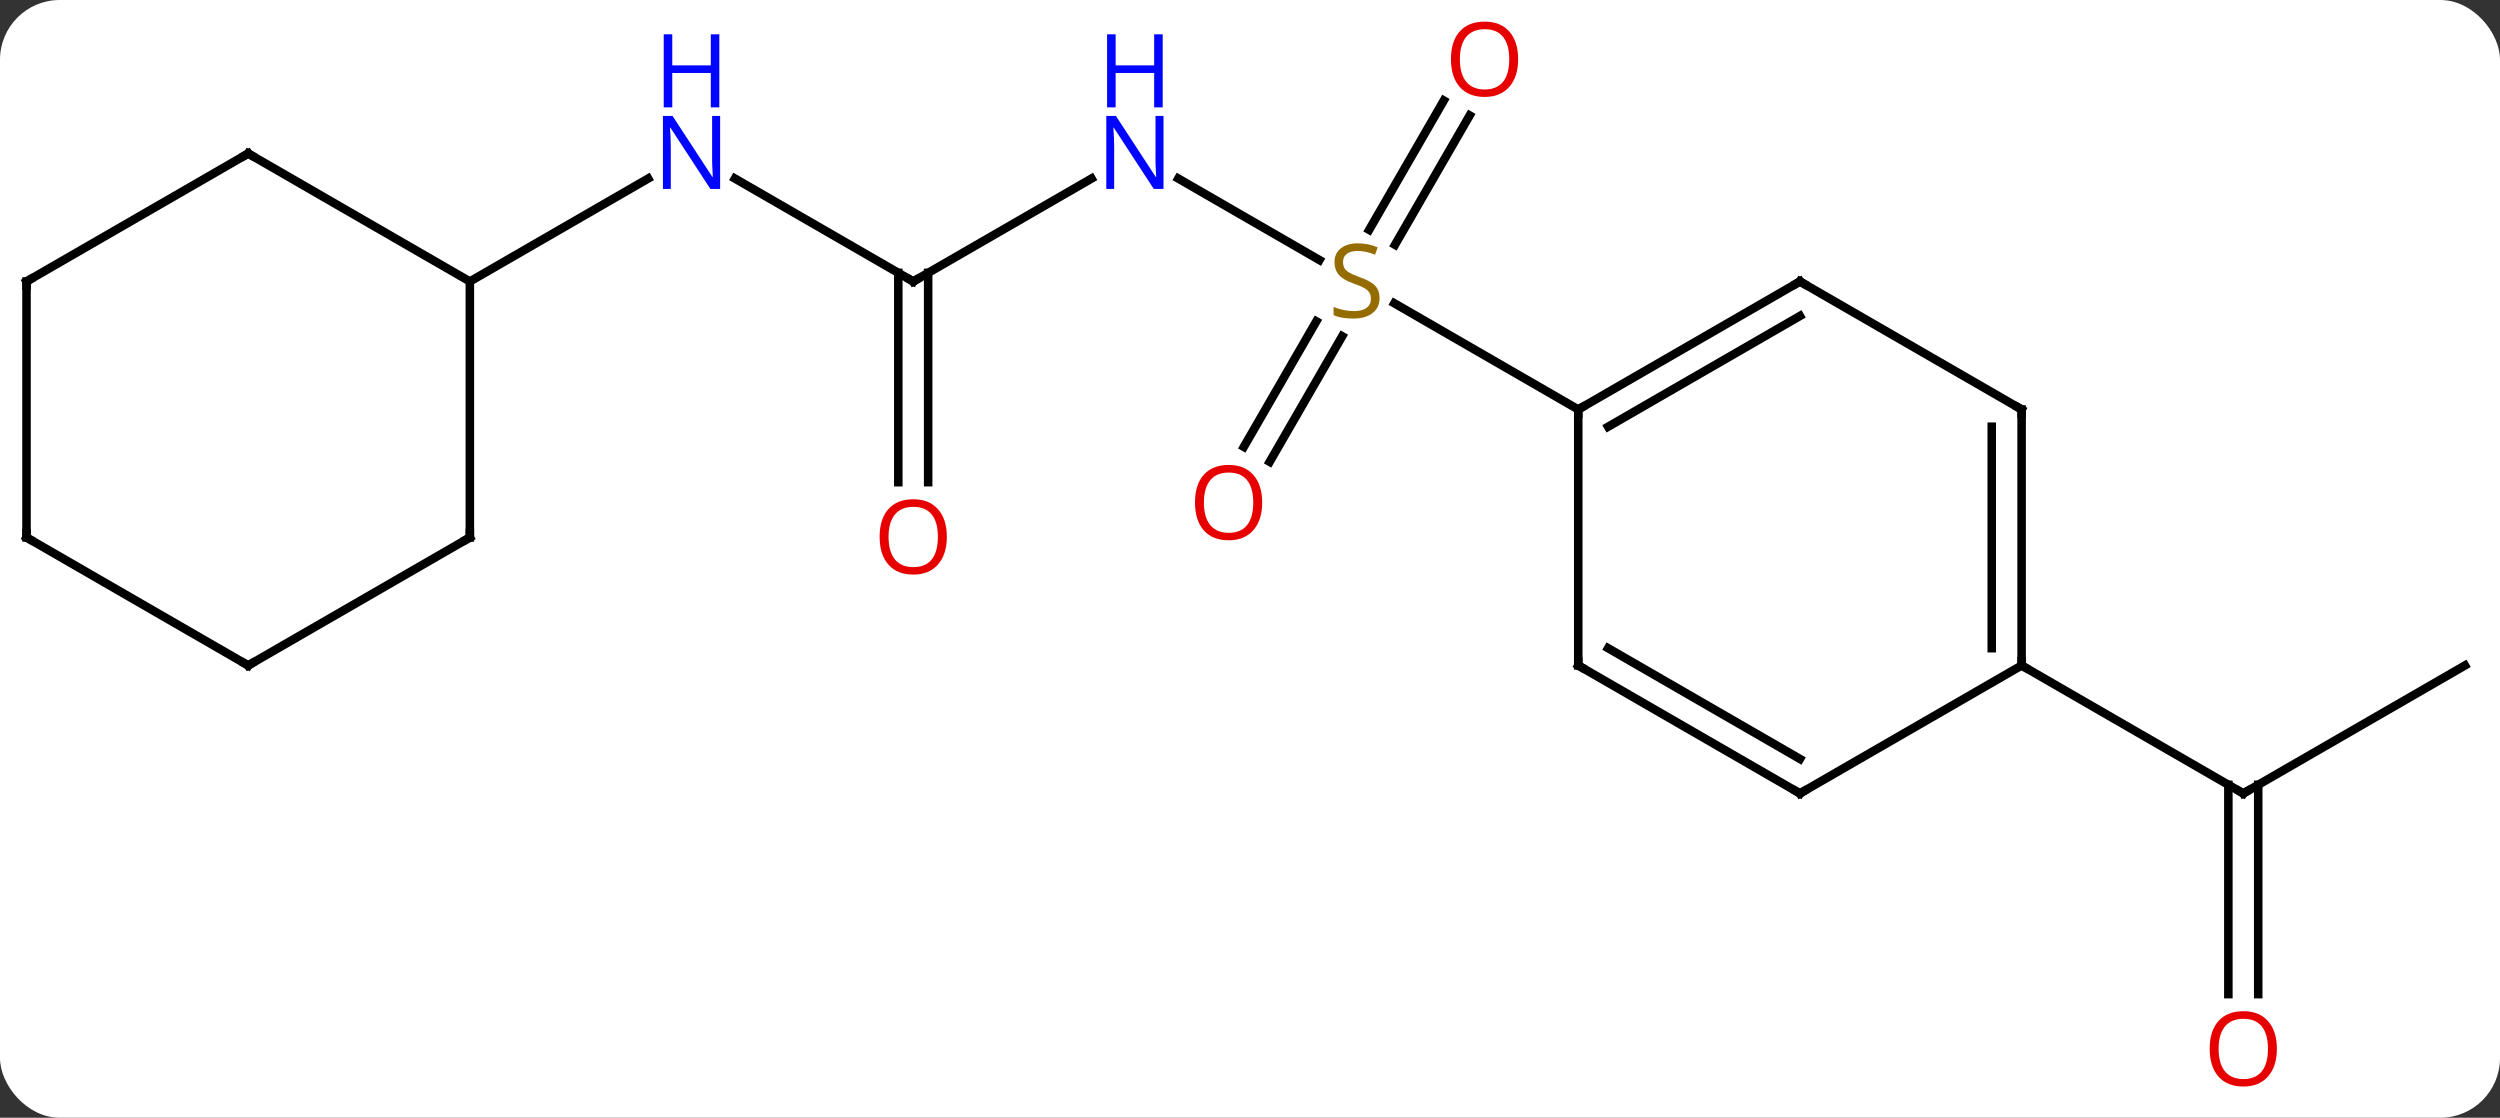 <svg width="293" viewBox="0 0 293 131" style="fill-opacity:1; color-rendering:auto; color-interpolation:auto; text-rendering:auto; stroke:black; stroke-linecap:square; stroke-miterlimit:10; shape-rendering:auto; stroke-opacity:1; fill:black; stroke-dasharray:none; font-weight:normal; stroke-width:1; font-family:'Open Sans'; font-style:normal; stroke-linejoin:miter; font-size:12; stroke-dashoffset:0; image-rendering:auto;" height="131" class="cas-substance-image" xmlns:xlink="http://www.w3.org/1999/xlink" xmlns="http://www.w3.org/2000/svg"><rect x="0" y="0" width="293" height="131" fill="#333333" stroke="none"/><svg class="cas-substance-single-component"><rect y="0" x="0" width="293" stroke="none" ry="7" rx="7" height="131" fill="white" class="cas-substance-group"/><svg y="0" x="0" width="293" viewBox="0 0 293 131" style="fill:black;" height="131" class="cas-substance-single-component-image"><svg><g><g transform="translate(146,65)" style="text-rendering:geometricPrecision; color-rendering:optimizeQuality; color-interpolation:linearRGB; stroke-linecap:butt; image-rendering:optimizeQuality;"><line y2="-44.075" y1="-34.521" x2="-7.906" x1="8.641" style="fill:none;"/><line y2="-51.467" y1="-36.312" x2="26.245" x1="17.494" style="fill:none;"/><line y2="-53.217" y1="-38.062" x2="23.213" x1="14.463" style="fill:none;"/><line y2="-12.627" y1="-27.341" x2="-0.222" x1="8.274" style="fill:none;"/><line y2="-10.877" y1="-25.591" x2="2.809" x1="11.305" style="fill:none;"/><line y2="-17.01" y1="-29.454" x2="38.97" x1="17.417" style="fill:none;"/><line y2="-32.01" y1="-44.075" x2="-38.97" x1="-18.074" style="fill:none;"/><line y2="-44.075" y1="-32.01" x2="-59.869" x1="-38.97" style="fill:none;"/><line y2="-8.487" y1="-33.02" x2="-40.72" x1="-40.72" style="fill:none;"/><line y2="-8.487" y1="-33.02" x2="-37.22" x1="-37.22" style="fill:none;"/><line y2="-32.01" y1="-44.075" x2="-90.933" x1="-70.037" style="fill:none;"/><line y2="12.99" y1="27.99" x2="142.893" x1="116.913" style="fill:none;"/><line y2="51.513" y1="26.98" x2="115.163" x1="115.163" style="fill:none;"/><line y2="51.513" y1="26.98" x2="118.663" x1="118.663" style="fill:none;"/><line y2="12.99" y1="27.99" x2="90.933" x1="116.913" style="fill:none;"/><line y2="-32.01" y1="-17.01" x2="64.953" x1="38.97" style="fill:none;"/><line y2="-27.968" y1="-14.989" x2="64.953" x1="42.47" style="fill:none;"/><line y2="12.99" y1="-17.01" x2="38.97" x1="38.97" style="fill:none;"/><line y2="-17.01" y1="-32.01" x2="90.933" x1="64.953" style="fill:none;"/><line y2="27.99" y1="12.99" x2="64.953" x1="38.97" style="fill:none;"/><line y2="23.948" y1="10.969" x2="64.953" x1="42.47" style="fill:none;"/><line y2="12.99" y1="-17.01" x2="90.933" x1="90.933" style="fill:none;"/><line y2="10.969" y1="-14.989" x2="87.433" x1="87.433" style="fill:none;"/><line y2="12.99" y1="27.99" x2="90.933" x1="64.953" style="fill:none;"/><line y2="-2.01" y1="-32.01" x2="-90.933" x1="-90.933" style="fill:none;"/><line y2="-47.01" y1="-32.01" x2="-116.913" x1="-90.933" style="fill:none;"/><line y2="12.99" y1="-2.01" x2="-116.913" x1="-90.933" style="fill:none;"/><line y2="-32.01" y1="-47.01" x2="-142.893" x1="-116.913" style="fill:none;"/><line y2="-2.01" y1="12.99" x2="-142.893" x1="-116.913" style="fill:none;"/><line y2="-2.01" y1="-32.01" x2="-142.893" x1="-142.893" style="fill:none;"/></g><g transform="translate(146,65)" style="fill:rgb(148,108,0); text-rendering:geometricPrecision; color-rendering:optimizeQuality; image-rendering:optimizeQuality; font-family:'Open Sans'; stroke:rgb(148,108,0); color-interpolation:linearRGB;"><path style="stroke:none;" d="M15.685 -30.073 Q15.685 -28.948 14.865 -28.307 Q14.045 -27.666 12.638 -27.666 Q11.107 -27.666 10.295 -28.073 L10.295 -29.026 Q10.826 -28.807 11.443 -28.674 Q12.06 -28.541 12.67 -28.541 Q13.67 -28.541 14.17 -28.924 Q14.67 -29.307 14.67 -29.979 Q14.67 -30.416 14.49 -30.705 Q14.31 -30.994 13.896 -31.237 Q13.482 -31.479 12.623 -31.776 Q11.435 -32.197 10.92 -32.783 Q10.404 -33.369 10.404 -34.322 Q10.404 -35.307 11.146 -35.893 Q11.888 -36.479 13.123 -36.479 Q14.388 -36.479 15.467 -36.01 L15.154 -35.151 Q14.092 -35.588 13.092 -35.588 Q12.295 -35.588 11.849 -35.252 Q11.404 -34.916 11.404 -34.307 Q11.404 -33.869 11.568 -33.58 Q11.732 -33.291 12.123 -33.057 Q12.513 -32.822 13.326 -32.526 Q14.67 -32.057 15.178 -31.502 Q15.685 -30.948 15.685 -30.073 Z"/><path style="fill:rgb(0,5,255); stroke:none;" d="M-9.638 -42.854 L-10.779 -42.854 L-15.467 -50.041 L-15.513 -50.041 Q-15.42 -48.776 -15.42 -47.729 L-15.42 -42.854 L-16.342 -42.854 L-16.342 -51.416 L-15.217 -51.416 L-10.545 -44.26 L-10.498 -44.26 Q-10.498 -44.416 -10.545 -45.276 Q-10.592 -46.135 -10.576 -46.51 L-10.576 -51.416 L-9.638 -51.416 L-9.638 -42.854 Z"/><path style="fill:rgb(0,5,255); stroke:none;" d="M-9.732 -52.416 L-10.732 -52.416 L-10.732 -56.447 L-15.248 -56.447 L-15.248 -52.416 L-16.248 -52.416 L-16.248 -60.979 L-15.248 -60.979 L-15.248 -57.338 L-10.732 -57.338 L-10.732 -60.979 L-9.732 -60.979 L-9.732 -52.416 Z"/><path style="fill:rgb(230,0,0); stroke:none;" d="M31.927 -58.06 Q31.927 -55.998 30.888 -54.818 Q29.849 -53.638 28.006 -53.638 Q26.115 -53.638 25.084 -54.803 Q24.052 -55.967 24.052 -58.076 Q24.052 -60.17 25.084 -61.318 Q26.115 -62.467 28.006 -62.467 Q29.865 -62.467 30.896 -61.295 Q31.927 -60.123 31.927 -58.06 ZM25.099 -58.06 Q25.099 -56.326 25.842 -55.42 Q26.584 -54.513 28.006 -54.513 Q29.427 -54.513 30.154 -55.412 Q30.881 -56.31 30.881 -58.06 Q30.881 -59.795 30.154 -60.685 Q29.427 -61.576 28.006 -61.576 Q26.584 -61.576 25.842 -60.678 Q25.099 -59.779 25.099 -58.06 Z"/><path style="fill:rgb(230,0,0); stroke:none;" d="M1.927 -6.1 Q1.927 -4.038 0.888 -2.858 Q-0.151 -1.678 -1.994 -1.678 Q-3.885 -1.678 -4.916 -2.842 Q-5.947 -4.007 -5.947 -6.116 Q-5.947 -8.21 -4.916 -9.358 Q-3.885 -10.507 -1.994 -10.507 Q-0.135 -10.507 0.896 -9.335 Q1.927 -8.163 1.927 -6.1 ZM-4.901 -6.1 Q-4.901 -4.366 -4.158 -3.46 Q-3.416 -2.553 -1.994 -2.553 Q-0.573 -2.553 0.154 -3.452 Q0.881 -4.35 0.881 -6.1 Q0.881 -7.835 0.154 -8.725 Q-0.573 -9.616 -1.994 -9.616 Q-3.416 -9.616 -4.158 -8.717 Q-4.901 -7.819 -4.901 -6.1 Z"/></g><g transform="translate(146,65)" style="stroke-linecap:butt; text-rendering:geometricPrecision; color-rendering:optimizeQuality; image-rendering:optimizeQuality; font-family:'Open Sans'; color-interpolation:linearRGB; stroke-miterlimit:5;"><path style="fill:none;" d="M-38.537 -32.26 L-38.97 -32.01 L-39.403 -32.26"/><path style="fill:rgb(0,5,255); stroke:none;" d="M-61.601 -42.854 L-62.742 -42.854 L-67.43 -50.041 L-67.476 -50.041 Q-67.383 -48.776 -67.383 -47.729 L-67.383 -42.854 L-68.305 -42.854 L-68.305 -51.416 L-67.18 -51.416 L-62.508 -44.26 L-62.461 -44.26 Q-62.461 -44.416 -62.508 -45.276 Q-62.555 -46.135 -62.539 -46.51 L-62.539 -51.416 L-61.601 -51.416 L-61.601 -42.854 Z"/><path style="fill:rgb(0,5,255); stroke:none;" d="M-61.695 -52.416 L-62.695 -52.416 L-62.695 -56.447 L-67.211 -56.447 L-67.211 -52.416 L-68.211 -52.416 L-68.211 -60.979 L-67.211 -60.979 L-67.211 -57.338 L-62.695 -57.338 L-62.695 -60.979 L-61.695 -60.979 L-61.695 -52.416 Z"/><path style="fill:rgb(230,0,0); stroke:none;" d="M-35.032 -2.08 Q-35.032 -0.018 -36.072 1.162 Q-37.111 2.342 -38.954 2.342 Q-40.845 2.342 -41.876 1.177 Q-42.907 0.013 -42.907 -2.096 Q-42.907 -4.19 -41.876 -5.338 Q-40.845 -6.487 -38.954 -6.487 Q-37.095 -6.487 -36.064 -5.315 Q-35.032 -4.143 -35.032 -2.08 ZM-41.861 -2.08 Q-41.861 -0.346 -41.118 0.56 Q-40.376 1.467 -38.954 1.467 Q-37.532 1.467 -36.806 0.568 Q-36.079 -0.33 -36.079 -2.08 Q-36.079 -3.815 -36.806 -4.705 Q-37.532 -5.596 -38.954 -5.596 Q-40.376 -5.596 -41.118 -4.697 Q-41.861 -3.799 -41.861 -2.08 Z"/><path style="fill:none;" d="M117.346 27.74 L116.913 27.99 L116.48 27.74"/><path style="fill:rgb(230,0,0); stroke:none;" d="M120.85 57.92 Q120.85 59.982 119.811 61.162 Q118.772 62.342 116.929 62.342 Q115.038 62.342 114.007 61.178 Q112.975 60.013 112.975 57.904 Q112.975 55.81 114.007 54.662 Q115.038 53.513 116.929 53.513 Q118.788 53.513 119.819 54.685 Q120.85 55.857 120.85 57.92 ZM114.022 57.92 Q114.022 59.654 114.765 60.56 Q115.507 61.467 116.929 61.467 Q118.35 61.467 119.077 60.568 Q119.804 59.67 119.804 57.92 Q119.804 56.185 119.077 55.295 Q118.35 54.404 116.929 54.404 Q115.507 54.404 114.765 55.303 Q114.022 56.201 114.022 57.92 Z"/><path style="fill:none;" d="M39.403 -17.26 L38.97 -17.01 L38.97 -16.51"/><path style="fill:none;" d="M64.52 -31.76 L64.953 -32.01 L65.386 -31.76"/><path style="fill:none;" d="M38.97 12.49 L38.97 12.99 L39.403 13.24"/><path style="fill:none;" d="M90.5 -17.26 L90.933 -17.01 L90.933 -16.51"/><path style="fill:none;" d="M64.52 27.74 L64.953 27.99 L65.386 27.74"/><path style="fill:none;" d="M90.933 12.49 L90.933 12.99 L91.366 13.24"/><path style="fill:none;" d="M-90.933 -2.51 L-90.933 -2.01 L-91.366 -1.76"/><path style="fill:none;" d="M-116.48 -46.76 L-116.913 -47.01 L-117.346 -46.76"/><path style="fill:none;" d="M-116.48 12.74 L-116.913 12.99 L-117.346 12.74"/><path style="fill:none;" d="M-142.46 -32.26 L-142.893 -32.01 L-142.893 -31.51"/><path style="fill:none;" d="M-142.46 -1.76 L-142.893 -2.01 L-142.893 -2.51"/></g></g></svg></svg></svg></svg>